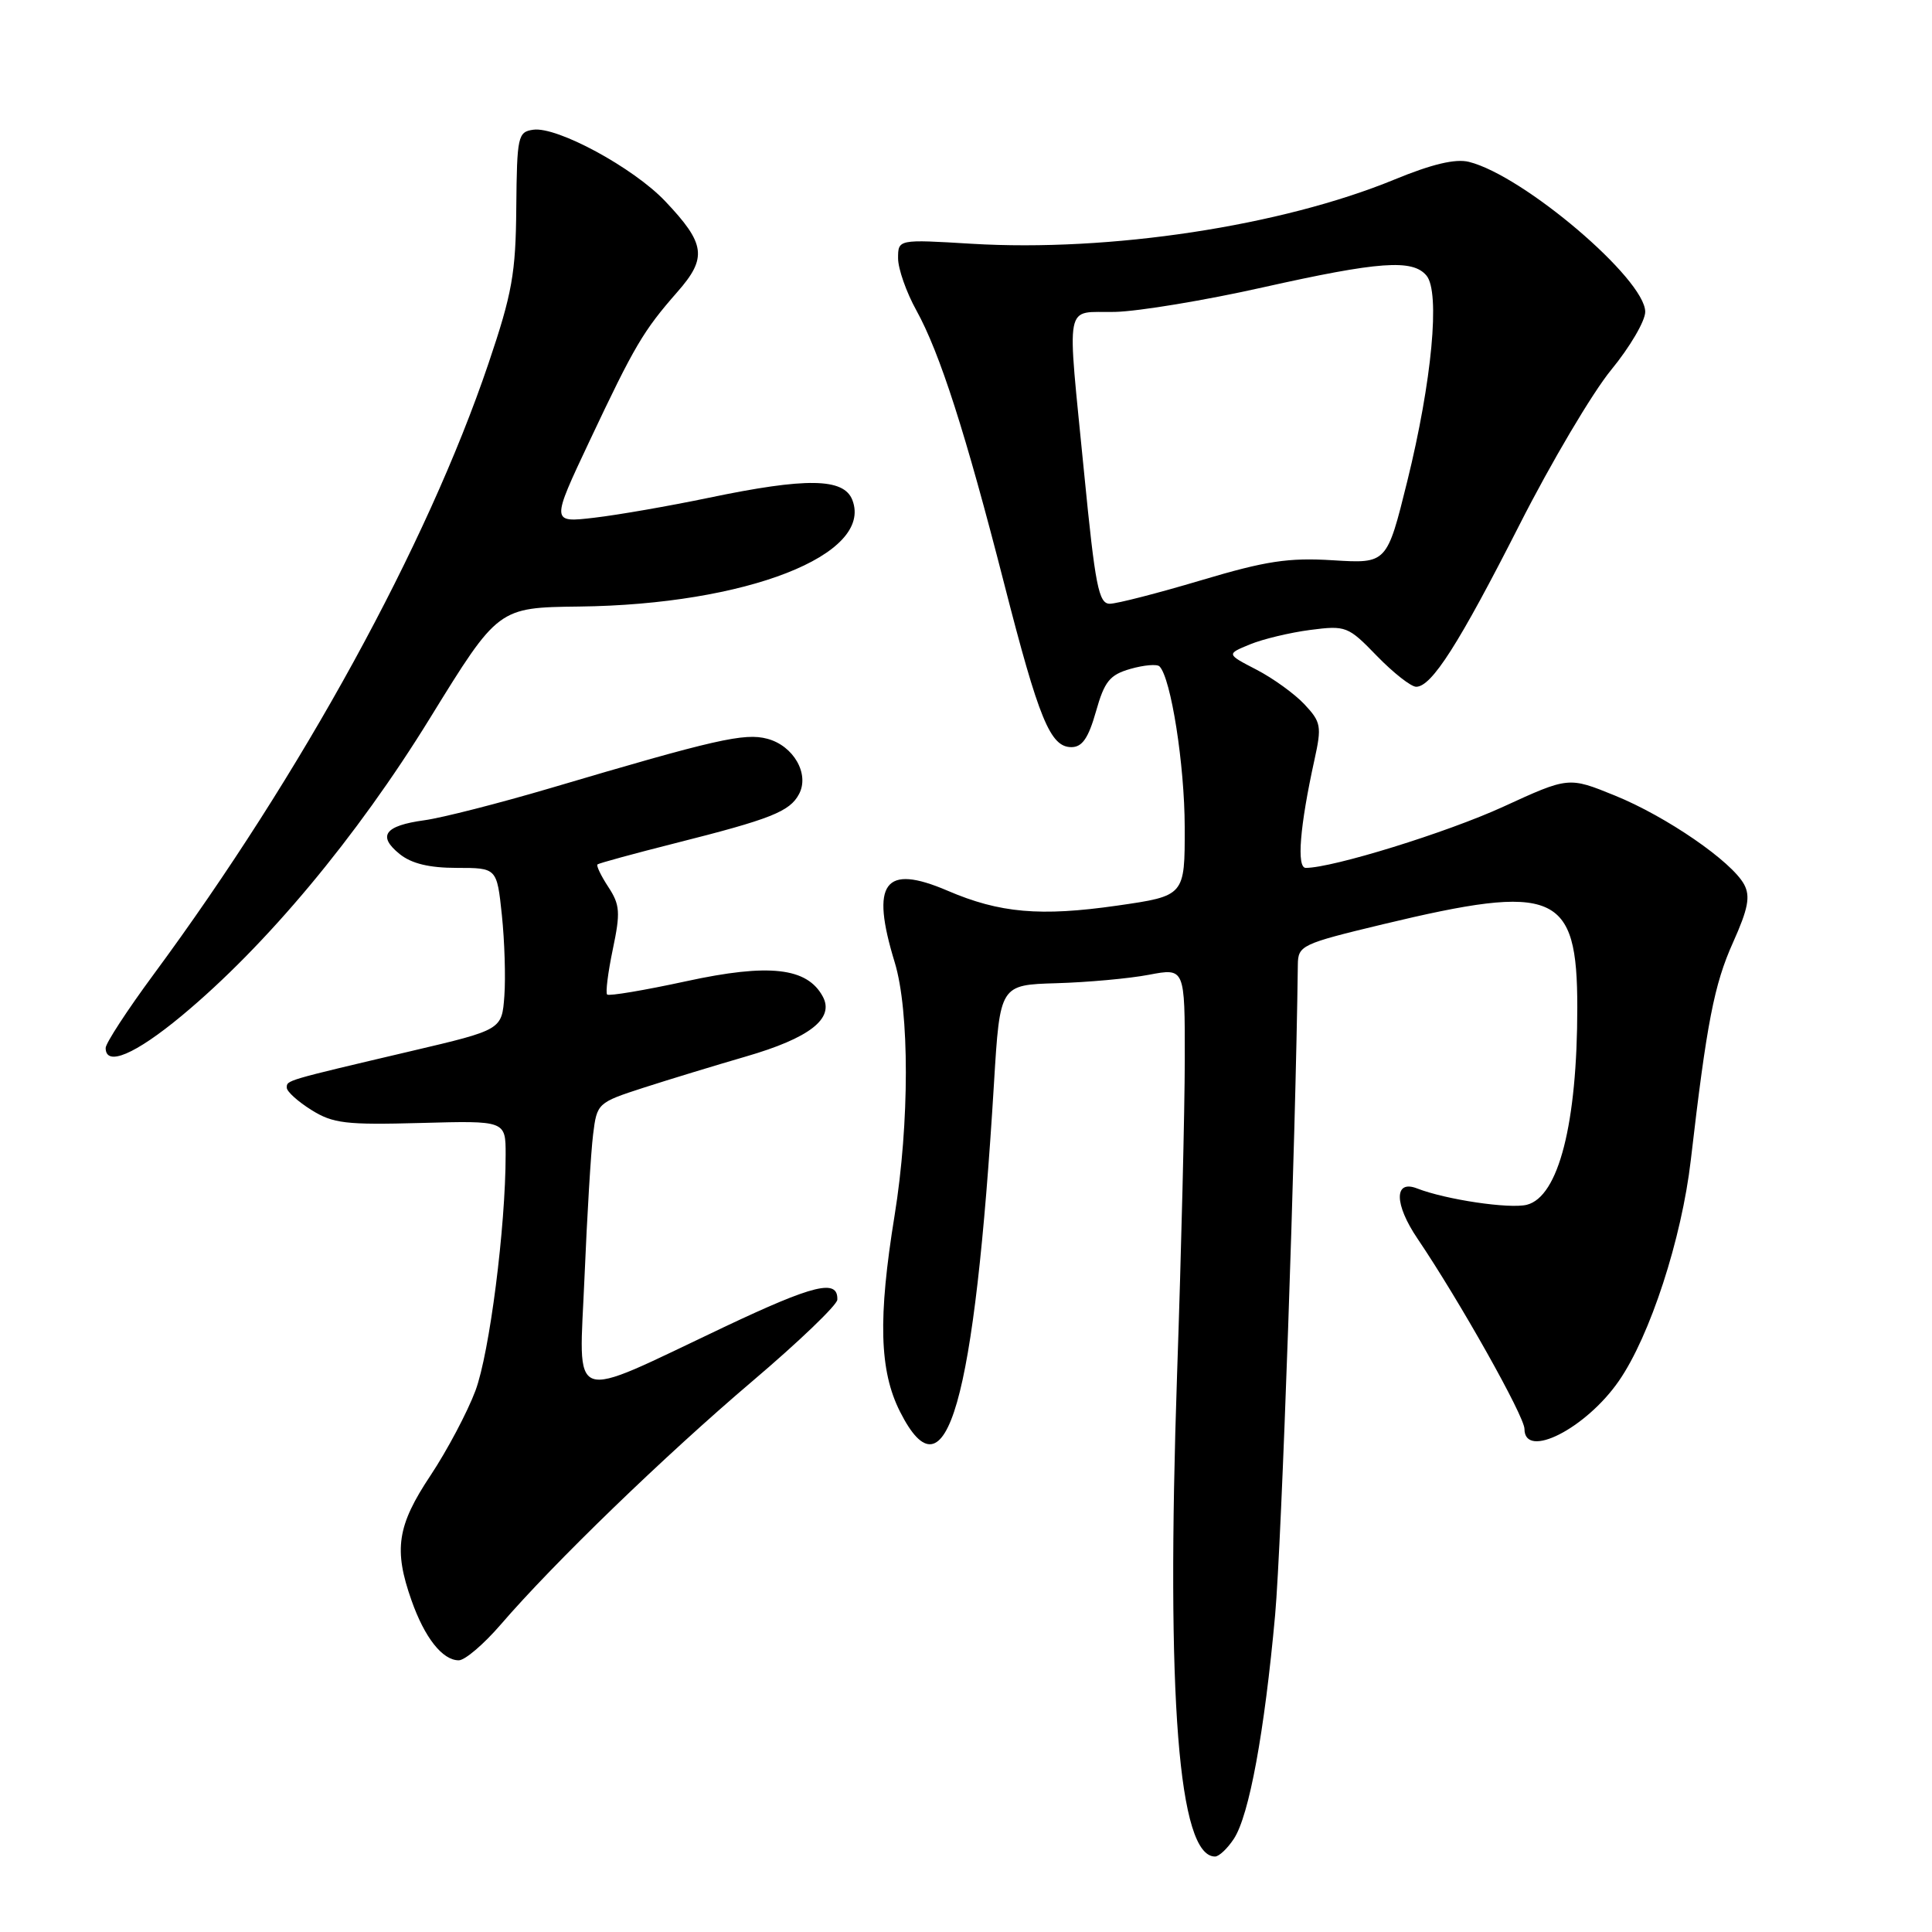 <?xml version="1.0" encoding="UTF-8" standalone="no"?>
<!DOCTYPE svg PUBLIC "-//W3C//DTD SVG 1.1//EN" "http://www.w3.org/Graphics/SVG/1.1/DTD/svg11.dtd" >
<svg xmlns="http://www.w3.org/2000/svg" xmlns:xlink="http://www.w3.org/1999/xlink" version="1.1" viewBox="0 0 256 256">
 <g >
 <path fill="currentColor"
d=" M 163.50 243.64 C 165.52 240.56 167.55 229.53 168.96 214.00 C 169.82 204.46 171.68 151.26 171.97 127.84 C 172.00 125.28 172.43 125.07 183.25 122.47 C 206.12 116.98 209.00 118.21 209.00 133.47 C 209.00 148.88 206.52 158.58 202.31 159.64 C 200.01 160.21 191.58 158.96 187.76 157.47 C 184.70 156.28 184.73 159.55 187.83 164.13 C 193.38 172.34 202.00 187.67 202.00 189.34 C 202.00 193.43 210.14 189.30 214.51 182.98 C 218.64 177.02 222.83 164.16 224.04 153.72 C 226.15 135.52 227.13 130.45 229.64 124.87 C 231.64 120.41 231.95 118.78 231.11 117.20 C 229.47 114.15 220.82 108.19 213.97 105.41 C 207.85 102.92 207.85 102.92 199.18 106.90 C 191.71 110.32 176.59 115.00 173.02 115.00 C 171.79 115.00 172.23 109.51 174.17 100.69 C 175.15 96.24 175.05 95.68 172.86 93.34 C 171.56 91.95 168.70 89.88 166.50 88.74 C 162.50 86.67 162.50 86.67 165.61 85.39 C 167.33 84.68 170.93 83.82 173.61 83.47 C 178.34 82.86 178.63 82.97 182.45 86.92 C 184.63 89.16 186.97 91.00 187.65 91.00 C 189.70 91.00 193.31 85.34 201.36 69.50 C 205.55 61.25 211.01 52.03 213.49 49.01 C 215.97 45.99 218.00 42.53 218.00 41.32 C 218.00 36.98 201.88 23.26 194.65 21.45 C 192.87 21.00 189.75 21.74 184.77 23.79 C 169.79 29.95 147.07 33.40 128.75 32.30 C 119.00 31.71 119.00 31.71 119.00 34.23 C 119.00 35.61 120.09 38.72 121.42 41.12 C 124.54 46.77 127.93 57.32 133.06 77.35 C 137.67 95.35 139.17 99.00 141.97 99.00 C 143.40 99.00 144.22 97.80 145.22 94.28 C 146.35 90.28 147.04 89.42 149.79 88.63 C 151.58 88.12 153.31 87.97 153.64 88.30 C 155.16 89.83 156.97 101.35 156.98 109.60 C 157.00 118.71 157.00 118.71 148.03 120.00 C 137.84 121.46 132.46 120.99 125.55 118.02 C 117.17 114.43 115.32 116.94 118.55 127.50 C 120.53 133.97 120.52 148.82 118.54 161.04 C 116.33 174.65 116.52 181.63 119.25 187.04 C 125.38 199.20 129.13 186.09 131.71 143.50 C 132.50 130.50 132.50 130.50 140.00 130.28 C 144.12 130.16 149.64 129.66 152.25 129.16 C 157.00 128.26 157.00 128.26 156.99 140.38 C 156.98 147.05 156.53 165.80 155.97 182.06 C 154.51 225.09 156.15 246.00 161.00 246.00 C 161.52 246.00 162.65 244.94 163.50 243.64 Z  M 66.36 215.25 C 73.38 207.10 88.06 192.90 99.71 183.00 C 105.86 177.78 110.92 172.92 110.95 172.22 C 111.06 169.42 107.89 170.19 95.95 175.84 C 75.00 185.76 76.73 186.38 77.45 169.23 C 77.79 161.13 78.30 152.62 78.59 150.31 C 79.10 146.18 79.18 146.10 85.30 144.12 C 88.71 143.02 94.79 141.17 98.81 140.00 C 107.27 137.55 110.59 134.97 109.03 132.06 C 106.96 128.20 101.91 127.63 90.92 130.02 C 85.39 131.22 80.68 132.01 80.45 131.78 C 80.22 131.55 80.56 128.85 81.20 125.79 C 82.23 120.89 82.15 119.88 80.60 117.52 C 79.63 116.04 78.99 114.70 79.17 114.54 C 79.35 114.38 84.00 113.11 89.50 111.72 C 102.14 108.53 104.64 107.54 105.87 105.23 C 107.30 102.57 105.15 98.81 101.67 97.89 C 98.66 97.08 94.75 97.97 73.00 104.41 C 66.12 106.44 58.58 108.37 56.22 108.69 C 50.96 109.41 49.98 110.76 52.95 113.16 C 54.52 114.43 56.87 115.00 60.53 115.00 C 65.84 115.00 65.84 115.00 66.50 121.25 C 66.86 124.69 67.01 129.51 66.83 131.97 C 66.50 136.45 66.50 136.45 54.50 139.27 C 37.71 143.22 38.00 143.13 38.00 144.13 C 38.00 144.63 39.46 145.95 41.25 147.07 C 44.12 148.87 45.83 149.07 55.75 148.80 C 67.00 148.49 67.00 148.49 67.00 152.99 C 67.00 162.62 64.86 179.29 63.00 184.27 C 61.92 187.15 59.24 192.20 57.05 195.50 C 52.62 202.15 52.14 205.32 54.53 212.07 C 56.27 217.01 58.63 220.00 60.79 220.00 C 61.61 220.00 64.11 217.86 66.36 215.25 Z  M 24.08 134.59 C 35.26 125.31 47.26 110.93 56.98 95.15 C 66.01 80.50 66.01 80.50 76.75 80.37 C 98.88 80.11 115.76 73.52 112.94 66.25 C 111.81 63.33 106.86 63.26 93.91 65.96 C 88.73 67.04 81.91 68.23 78.75 68.60 C 73.01 69.27 73.01 69.27 78.14 58.39 C 84.10 45.76 85.24 43.84 89.75 38.69 C 93.74 34.16 93.49 32.30 88.14 26.66 C 83.93 22.22 73.82 16.74 70.66 17.19 C 68.62 17.48 68.50 18.04 68.41 27.50 C 68.34 36.22 67.87 38.87 64.72 48.18 C 56.56 72.28 40.02 102.46 20.36 129.11 C 16.86 133.85 14.00 138.24 14.00 138.86 C 14.00 141.37 17.90 139.72 24.08 134.59 Z  M 143.66 62.75 C 141.36 39.24 140.93 41.49 147.75 41.33 C 150.91 41.25 159.71 39.79 167.29 38.09 C 182.75 34.63 187.18 34.31 189.02 36.52 C 190.85 38.72 189.74 50.53 186.47 63.77 C 183.77 74.68 183.77 74.68 176.64 74.24 C 170.71 73.87 167.73 74.33 159.12 76.90 C 153.41 78.60 147.98 80.00 147.05 80.00 C 145.58 80.00 145.12 77.63 143.66 62.75 Z "/>
</g>
</svg>